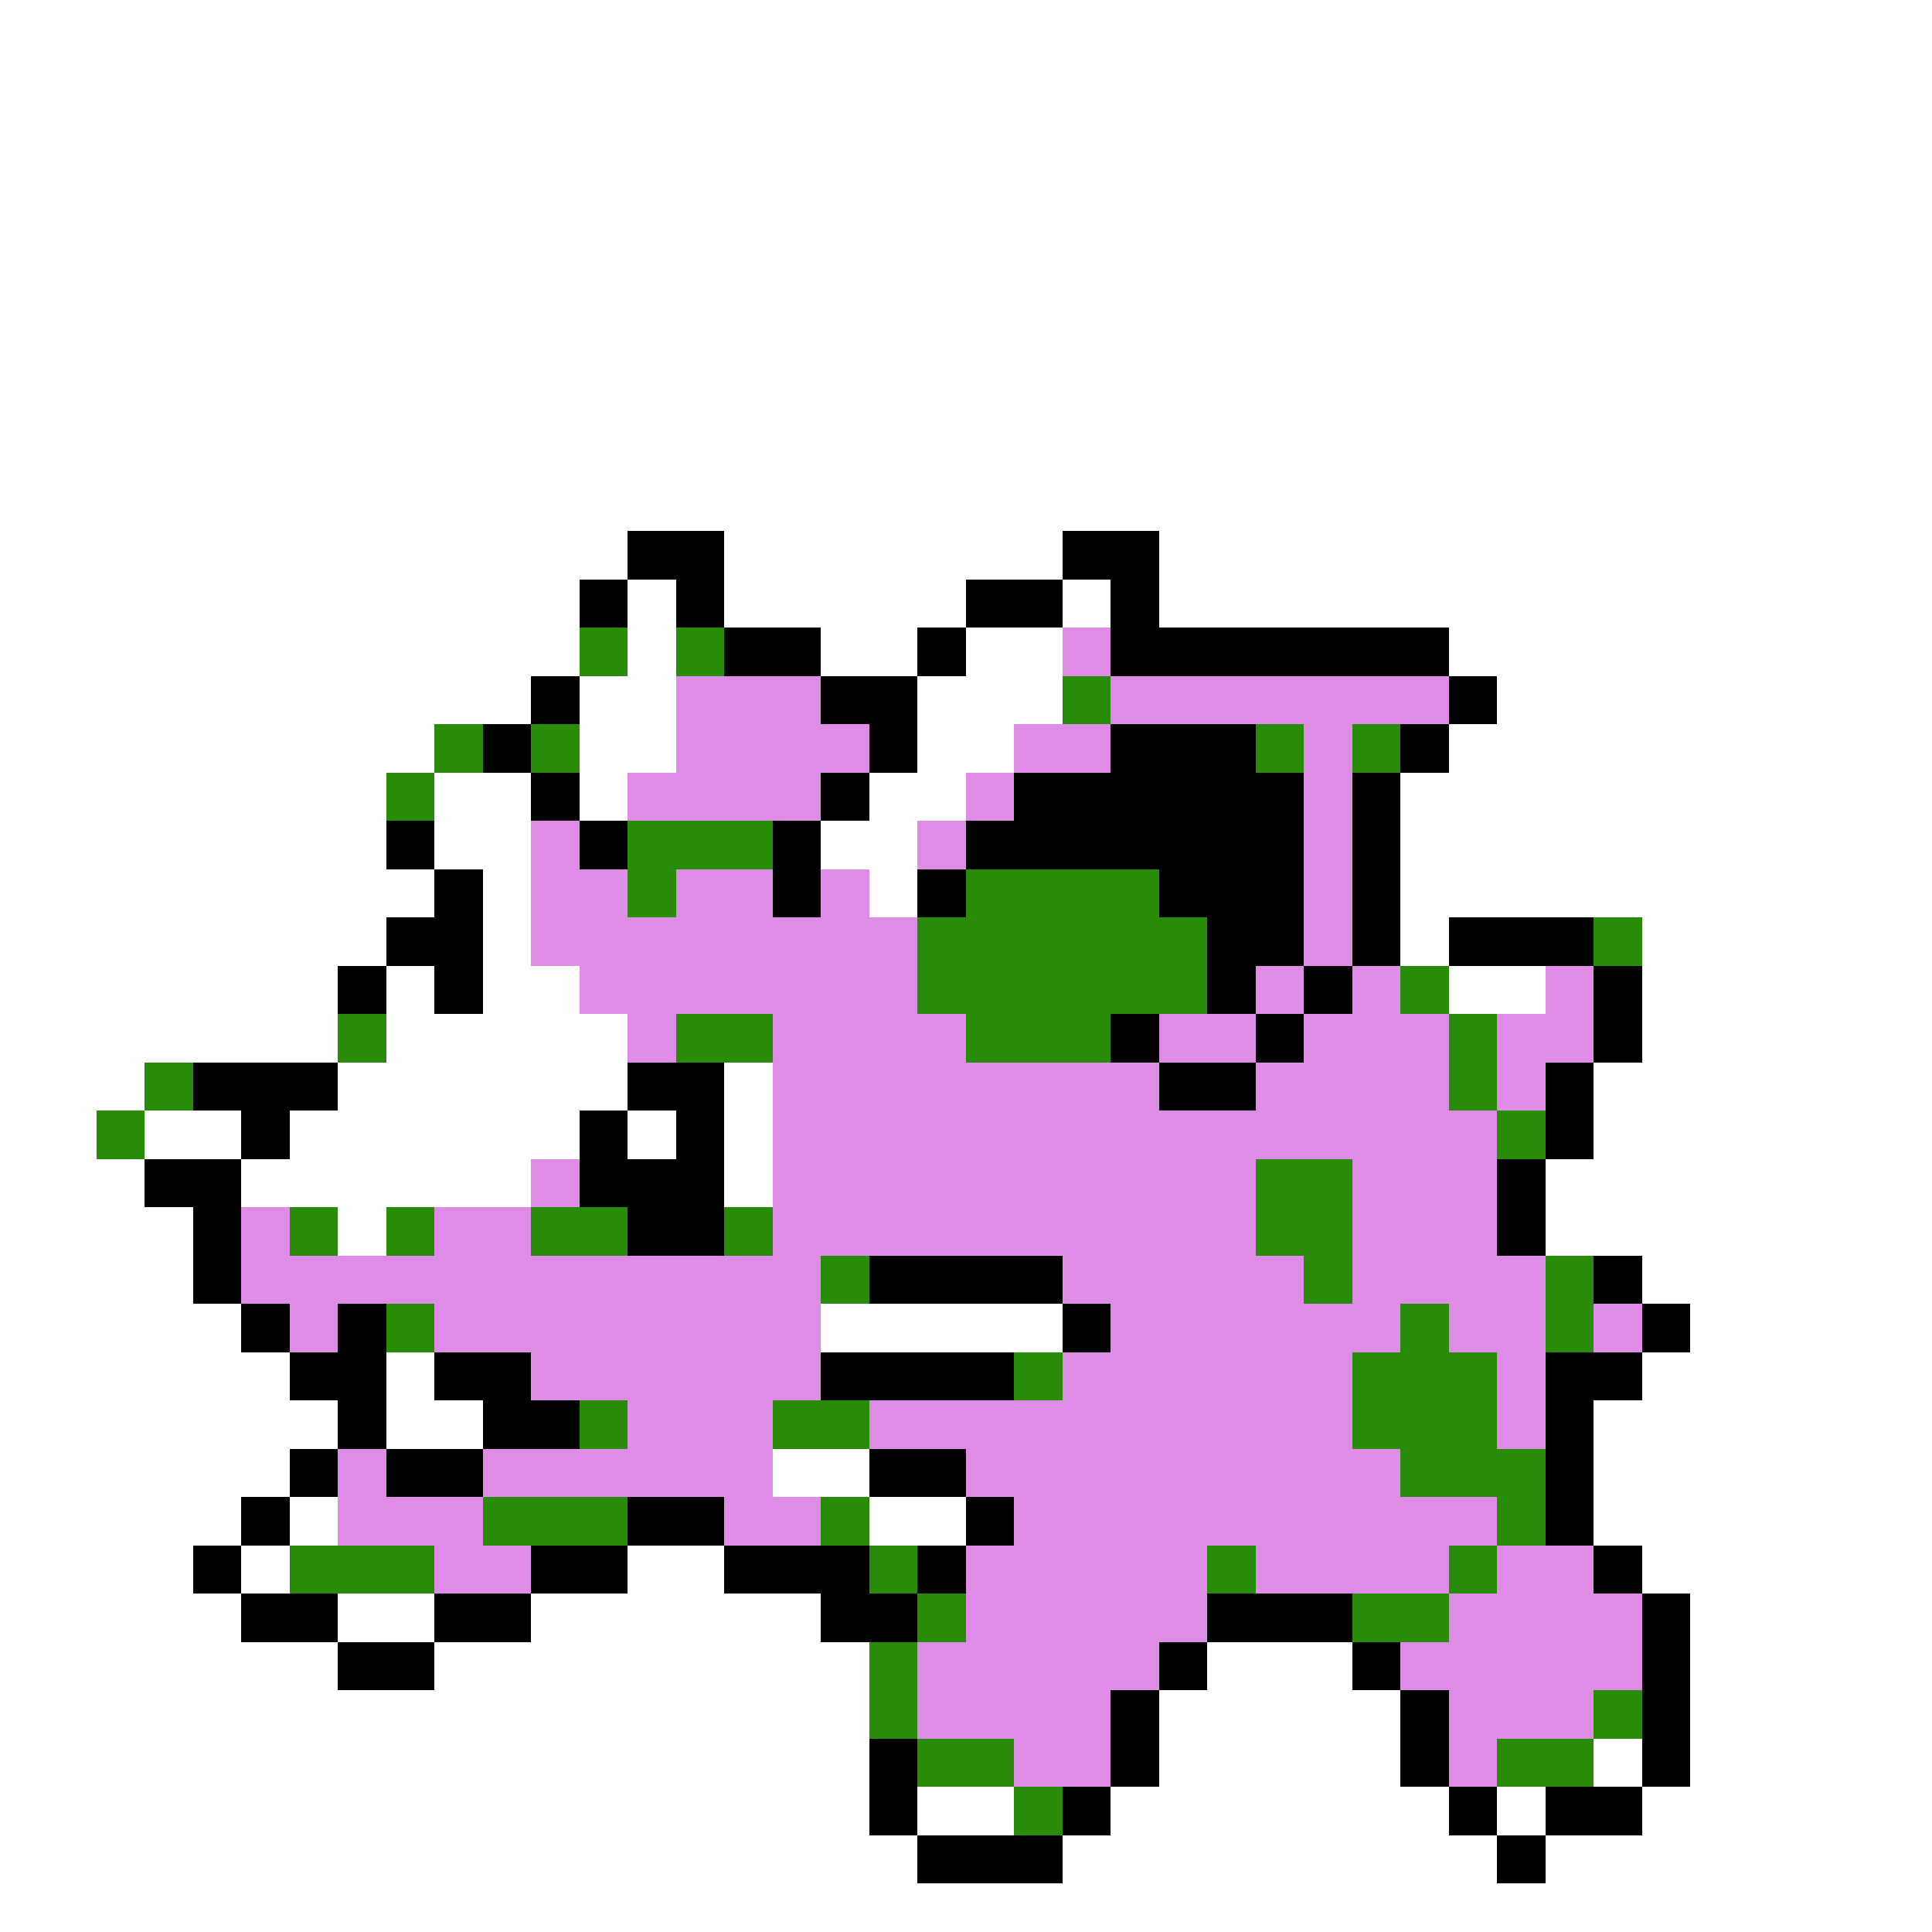 <svg xmlns="http://www.w3.org/2000/svg" viewBox="0 -0.5 40 40" shape-rendering="crispEdges">
<rect x="0" y="-0.5" width="40" height="40" fill="#333333" stroke="none"/>
<path stroke="#ffffff" d="M0 0h40M0 1h40M0 2h40M0 3h40M0 4h40M0 5h40M0 6h40M0 7h40M0 8h40M0 9h40M0 10h40M0 11h13M15 11h7M24 11h16M0 12h12M13 12h1M15 12h5M22 12h1M24 12h16M0 13h12M13 13h1M17 13h2M20 13h2M30 13h10M0 14h11M12 14h2M19 14h3M31 14h9M0 15h9M12 15h2M19 15h2M30 15h10M0 16h8M9 16h2M12 16h1M18 16h2M29 16h11M0 17h8M9 17h2M17 17h2M29 17h11M0 18h9M10 18h1M18 18h1M29 18h11M0 19h8M10 19h1M29 19h1M34 19h6M0 20h7M8 20h1M10 20h2M30 20h2M34 20h6M0 21h7M8 21h5M34 21h6M0 22h3M7 22h6M15 22h1M33 22h7M0 23h2M3 23h2M6 23h6M13 23h1M15 23h1M33 23h7M0 24h3M5 24h6M15 24h1M32 24h8M0 25h4M7 25h1M32 25h8M0 26h4M34 26h6M0 27h5M17 27h5M35 27h5M0 28h6M8 28h1M34 28h6M0 29h7M8 29h2M33 29h7M0 30h6M16 30h2M33 30h7M0 31h5M6 31h1M18 31h2M33 31h7M0 32h4M5 32h1M13 32h2M34 32h6M0 33h5M7 33h2M11 33h6M35 33h5M0 34h7M9 34h9M25 34h3M35 34h5M0 35h18M24 35h5M35 35h5M0 36h18M24 36h5M33 36h1M35 36h5M0 37h18M19 37h2M23 37h7M31 37h1M34 37h6M0 38h19M22 38h9M32 38h8M0 39h40" />
<path stroke="#000000" d="M13 11h2M22 11h2M12 12h1M14 12h1M20 12h2M23 12h1M15 13h2M19 13h1M23 13h7M11 14h1M17 14h2M30 14h1M10 15h1M18 15h1M23 15h3M29 15h1M11 16h1M17 16h1M21 16h6M28 16h1M8 17h1M12 17h1M16 17h1M20 17h7M28 17h1M9 18h1M16 18h1M19 18h1M24 18h3M28 18h1M8 19h2M25 19h2M28 19h1M30 19h3M7 20h1M9 20h1M25 20h1M27 20h1M33 20h1M23 21h1M26 21h1M33 21h1M4 22h3M13 22h2M24 22h2M32 22h1M5 23h1M12 23h1M14 23h1M32 23h1M3 24h2M12 24h3M31 24h1M4 25h1M13 25h2M31 25h1M4 26h1M18 26h4M33 26h1M5 27h1M7 27h1M22 27h1M34 27h1M6 28h2M9 28h2M17 28h4M32 28h2M7 29h1M10 29h2M32 29h1M6 30h1M8 30h2M18 30h2M32 30h1M5 31h1M13 31h2M20 31h1M32 31h1M4 32h1M11 32h2M15 32h3M19 32h1M33 32h1M5 33h2M9 33h2M17 33h2M25 33h3M34 33h1M7 34h2M24 34h1M28 34h1M34 34h1M23 35h1M29 35h1M34 35h1M18 36h1M23 36h1M29 36h1M34 36h1M18 37h1M22 37h1M30 37h1M32 37h2M19 38h3M31 38h1" />
<path stroke="#298c08" d="M12 13h1M14 13h1M22 14h1M9 15h1M11 15h1M26 15h1M28 15h1M8 16h1M13 17h3M13 18h1M20 18h4M19 19h6M33 19h1M19 20h6M29 20h1M7 21h1M14 21h2M20 21h3M30 21h1M3 22h1M30 22h1M2 23h1M31 23h1M26 24h2M6 25h1M8 25h1M11 25h2M15 25h1M26 25h2M17 26h1M27 26h1M32 26h1M8 27h1M29 27h1M32 27h1M21 28h1M28 28h3M12 29h1M16 29h2M28 29h3M29 30h3M10 31h3M17 31h1M31 31h1M6 32h3M18 32h1M25 32h1M30 32h1M19 33h1M28 33h2M18 34h1M18 35h1M33 35h1M19 36h2M31 36h2M21 37h1" />
<path stroke="#de8ce6" d="M22 13h1M14 14h3M23 14h7M14 15h4M21 15h2M27 15h1M13 16h4M20 16h1M27 16h1M11 17h1M19 17h1M27 17h1M11 18h2M14 18h2M17 18h1M27 18h1M11 19h8M27 19h1M12 20h7M26 20h1M28 20h1M32 20h1M13 21h1M16 21h4M24 21h2M27 21h3M31 21h2M16 22h8M26 22h4M31 22h1M16 23h15M11 24h1M16 24h10M28 24h3M5 25h1M9 25h2M16 25h10M28 25h3M5 26h12M22 26h5M28 26h4M6 27h1M9 27h8M23 27h6M30 27h2M33 27h1M11 28h6M22 28h6M31 28h1M13 29h3M18 29h10M31 29h1M7 30h1M10 30h6M20 30h9M7 31h3M15 31h2M21 31h10M9 32h2M20 32h5M26 32h4M31 32h2M20 33h5M30 33h4M19 34h5M29 34h5M19 35h4M30 35h3M21 36h2M30 36h1" />
</svg>